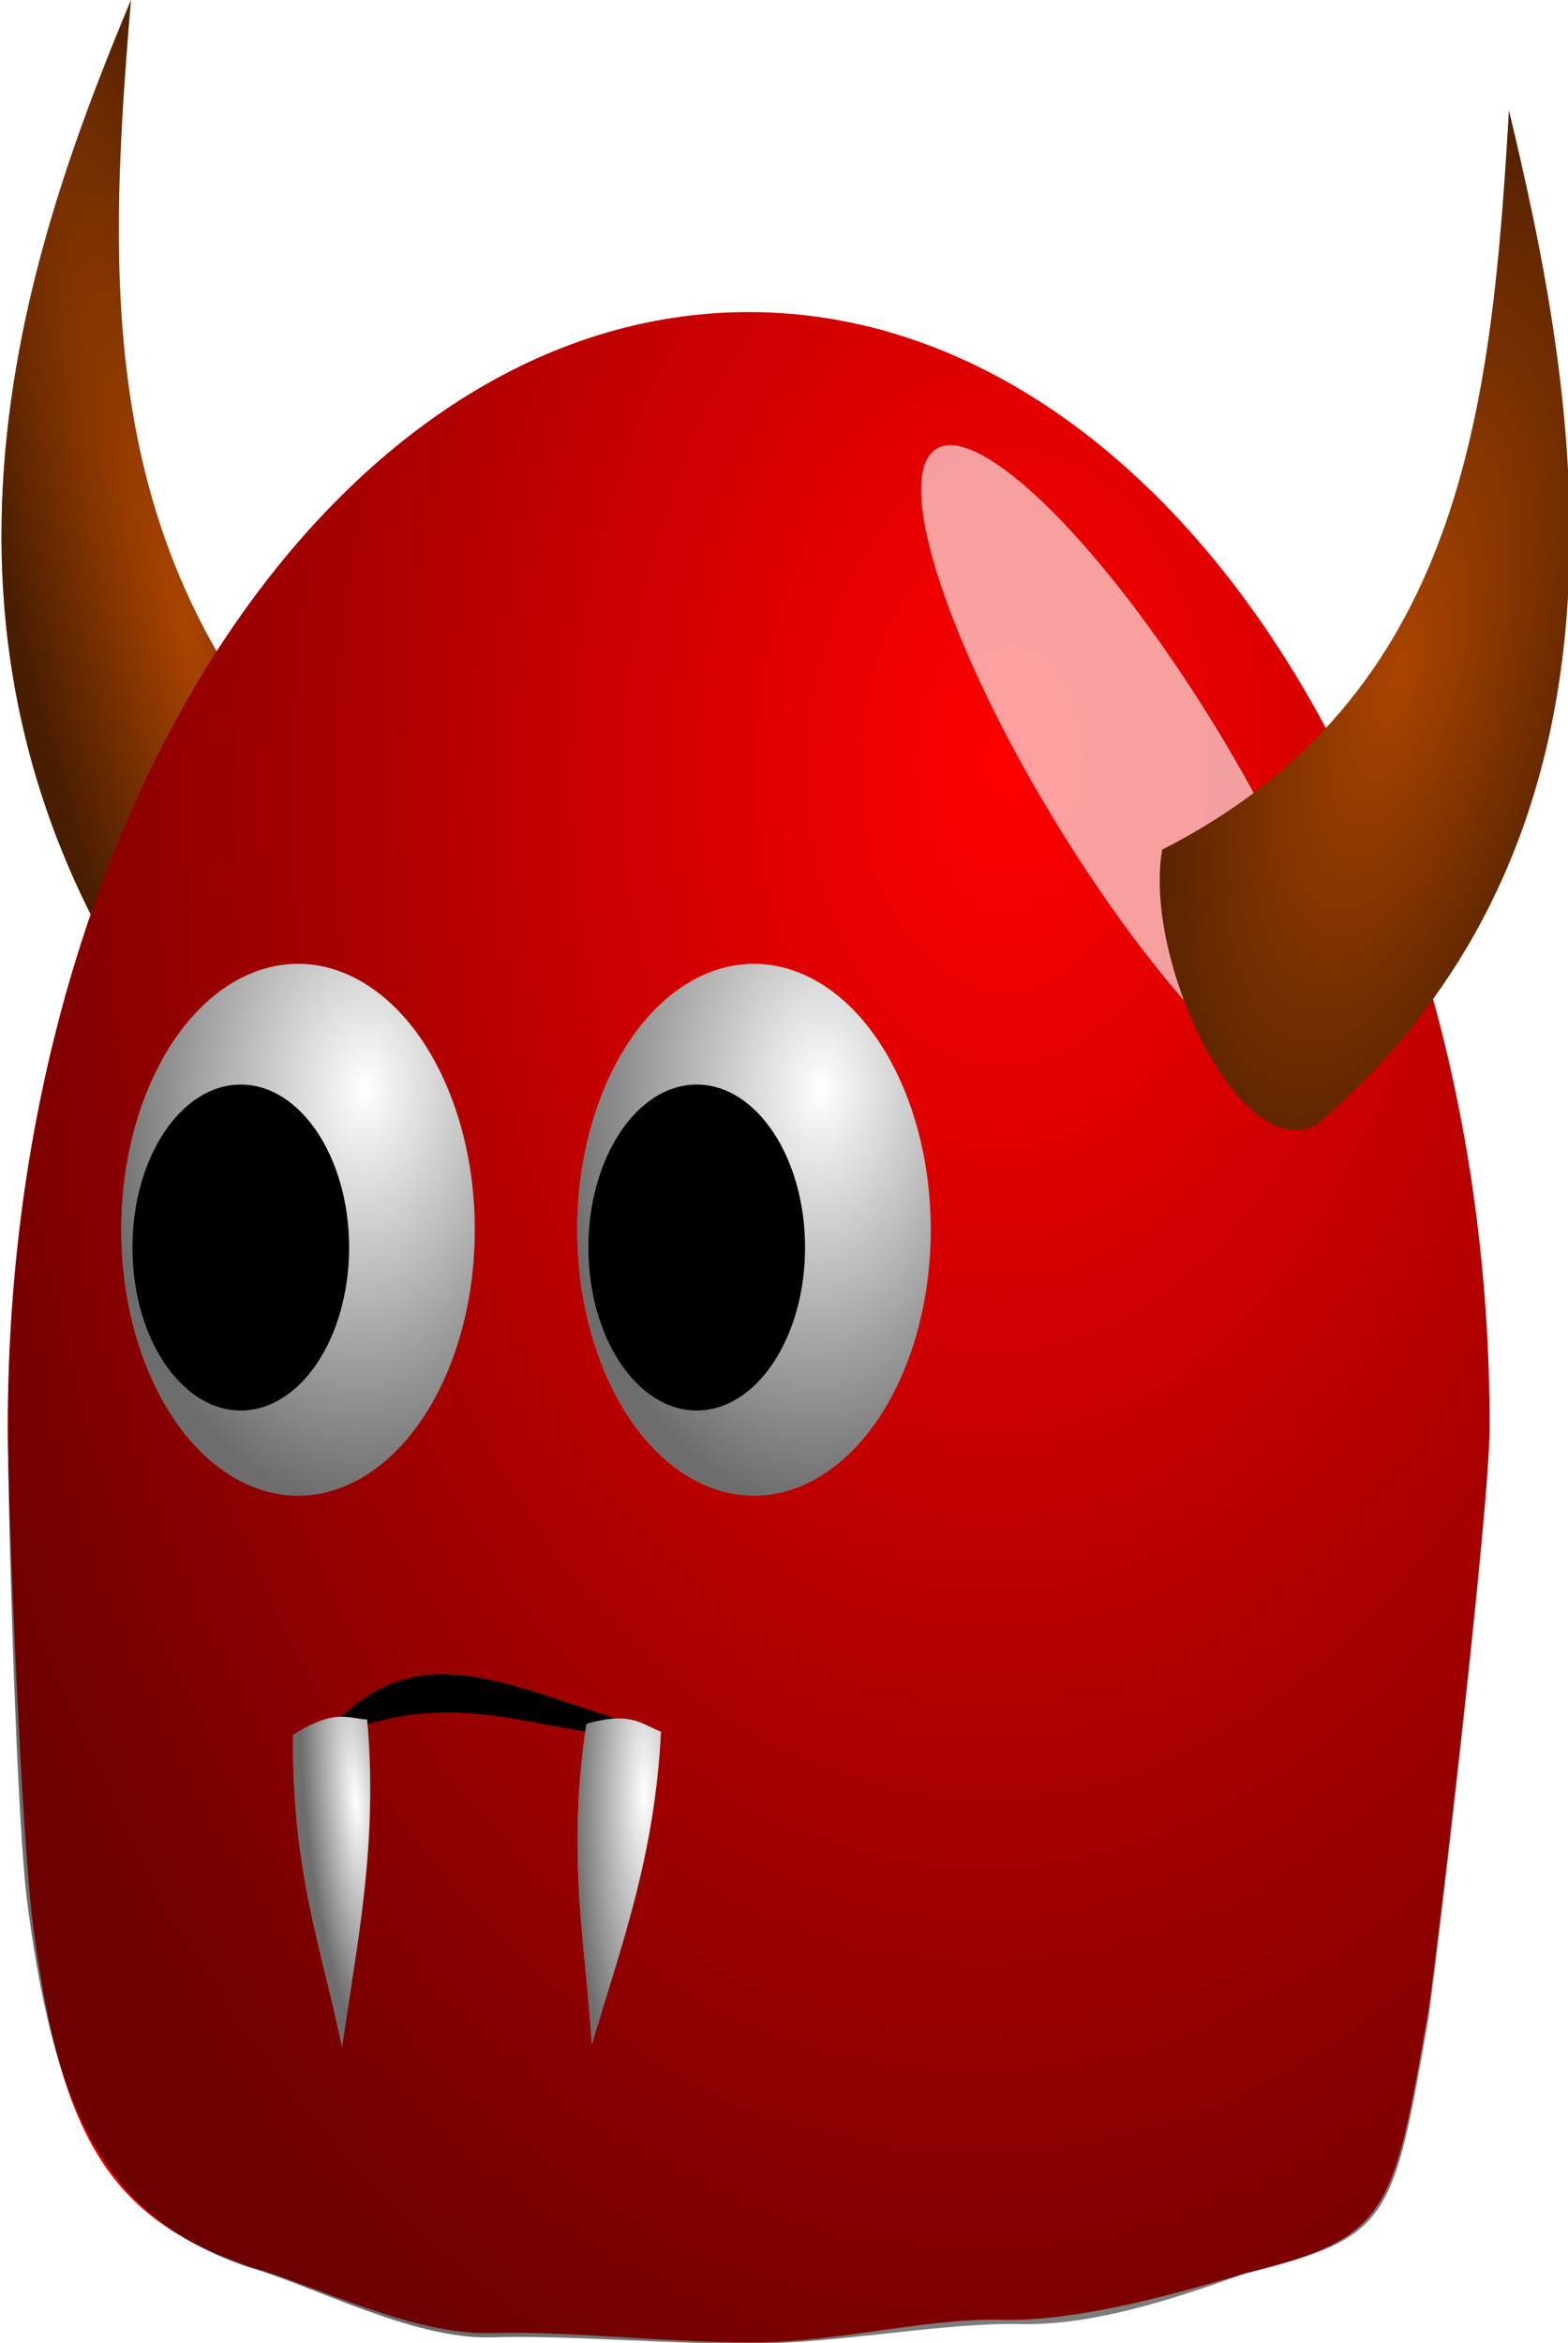 <?xml version="1.0" encoding="UTF-8" standalone="no"?>
<!-- Created with Inkscape (http://www.inkscape.org/) -->

<svg
   xmlns:dc="http://purl.org/dc/elements/1.1/"
   xmlns:cc="http://creativecommons.org/ns#"
   xmlns:rdf="http://www.w3.org/1999/02/22-rdf-syntax-ns#"
   xmlns:svg="http://www.w3.org/2000/svg"
   xmlns="http://www.w3.org/2000/svg"
   xmlns:xlink="http://www.w3.org/1999/xlink"
   xmlns:sodipodi="http://sodipodi.sourceforge.net/DTD/sodipodi-0.dtd"
   xmlns:inkscape="http://www.inkscape.org/namespaces/inkscape"
   width="65.213"
   height="97.409"
   id="svg2"
   sodipodi:version="0.32"
   inkscape:version="0.92.3 (2405546, 2018-03-11)"
   sodipodi:docname="head_devil.svg"
   inkscape:output_extension="org.inkscape.output.svg.inkscape"
   version="1.0"
   inkscape:export-filename="/home/nicu/Desktop/pacman/pacman.png"
   inkscape:export-xdpi="90"
   inkscape:export-ydpi="90">
  <defs
     id="defs4">
    <inkscape:perspective
       sodipodi:type="inkscape:persp3d"
       inkscape:vp_x="-50 : 600 : 1"
       inkscape:vp_y="0 : 1000 : 0"
       inkscape:vp_z="700 : 600 : 1"
       inkscape:persp3d-origin="300 : 400 : 1"
       id="perspective2622" />
    <linearGradient
       id="linearGradient4072">
      <stop
         style="stop-color:#000000;stop-opacity:1;"
         offset="0"
         id="stop4074" />
      <stop
         style="stop-color:#000000;stop-opacity:0;"
         offset="1"
         id="stop4076" />
    </linearGradient>
    <linearGradient
       id="linearGradient2315">
      <stop
         style="stop-color:#000000;stop-opacity:0;"
         offset="0"
         id="stop2317" />
      <stop
         style="stop-color:#000000;stop-opacity:0.572;"
         offset="1"
         id="stop2319" />
    </linearGradient>
    <filter
       inkscape:collect="always"
       id="filter3730"
       x="-0.348"
       width="1.696"
       y="-0.341"
       height="1.682">
      <feGaussianBlur
         inkscape:collect="always"
         stdDeviation="5.465"
         id="feGaussianBlur3732" />
    </filter>
    <radialGradient
       inkscape:collect="always"
       xlink:href="#linearGradient2315"
       id="radialGradient3860"
       gradientUnits="userSpaceOnUse"
       gradientTransform="matrix(-0.476,1.413,0.9,0.686,-141.14,-240.772)"
       cx="216.993"
       cy="497.959"
       fx="216.993"
       fy="497.959"
       r="65" />
    <radialGradient
       inkscape:collect="always"
       xlink:href="#linearGradient2315"
       id="radialGradient3862"
       gradientUnits="userSpaceOnUse"
       gradientTransform="matrix(0.387,1.516,-1.423,0.363,726.515,-93.107)"
       cx="233.5"
       cy="409.862"
       fx="233.5"
       fy="409.862"
       r="15.5" />
    <radialGradient
       inkscape:collect="always"
       xlink:href="#linearGradient2315"
       id="radialGradient3864"
       gradientUnits="userSpaceOnUse"
       gradientTransform="matrix(0.387,1.516,-1.423,0.363,726.515,-93.107)"
       cx="233.5"
       cy="409.862"
       fx="233.5"
       fy="409.862"
       r="15.5" />
    <radialGradient
       inkscape:collect="always"
       xlink:href="#linearGradient2315"
       id="radialGradient3876"
       cx="265.017"
       cy="395.88"
       fx="265.017"
       fy="395.88"
       r="15.981"
       gradientTransform="matrix(-0.539,0.321,0.814,3.09,-23.773,-908.844)"
       gradientUnits="userSpaceOnUse" />
    <radialGradient
       inkscape:collect="always"
       xlink:href="#linearGradient2315"
       id="radialGradient3928"
       cx="151.565"
       cy="401.406"
       fx="151.565"
       fy="401.406"
       r="17.986"
       gradientTransform="matrix(-0.665,-0.517,-0.658,1.916,591.355,-288.39)"
       gradientUnits="userSpaceOnUse" />
    <radialGradient
       inkscape:collect="always"
       xlink:href="#linearGradient2315"
       id="radialGradient3934"
       cx="217.884"
       cy="470.883"
       fx="217.884"
       fy="470.883"
       r="3.659"
       gradientTransform="matrix(-1.115,-0.024,-0.047,4.865,447.523,-1817.866)"
       gradientUnits="userSpaceOnUse" />
    <radialGradient
       inkscape:collect="always"
       xlink:href="#linearGradient2315"
       id="radialGradient3936"
       cx="243.646"
       cy="471.201"
       fx="243.646"
       fy="471.201"
       r="3.385"
       gradientTransform="matrix(-0.871,0.178,0.382,4.233,197.841,-1569.769)"
       gradientUnits="userSpaceOnUse" />
  </defs>
  <sodipodi:namedview
     id="base"
     pagecolor="#ffffff"
     bordercolor="#666666"
     borderopacity="1.0"
     gridtolerance="10000"
     guidetolerance="10"
     objecttolerance="10"
     inkscape:pageopacity="0.0"
     inkscape:pageshadow="2"
     inkscape:zoom="2.86"
     inkscape:cx="35.137939"
     inkscape:cy="52.944918"
     inkscape:document-units="px"
     inkscape:current-layer="g3902"
     showgrid="false"
     inkscape:window-width="1280"
     inkscape:window-height="737"
     inkscape:window-x="-8"
     inkscape:window-y="-8"
     showguides="true"
     inkscape:guide-bbox="true"
     height="640px"
     width="128px"
     inkscape:pagecheckerboard="true"
     fit-margin-top="0"
     fit-margin-left="0"
     fit-margin-right="0"
     fit-margin-bottom="0"
     inkscape:window-maximized="1">
    <inkscape:grid
       type="xygrid"
       id="grid3194"
       originx="-18.352"
       originy="-17.934"
       spacingx="1"
       spacingy="1" />
  </sodipodi:namedview>
  <g
     inkscape:label="Layer 1"
     inkscape:groupmode="layer"
     id="layer1"
     transform="translate(-251.773,-24.391)">
    <g
       transform="matrix(0.713,0,0,0.713,-80.513,-2.299)"
       id="g3830">
      <g
         id="g3902"
         transform="translate(321.175,-325.731)">
        <path
           style="fill:#aa4400;fill-rule:evenodd;stroke:none;stroke-width:0.815px;stroke-linecap:butt;stroke-linejoin:miter;stroke-opacity:1"
           d="m 152.501,363.171 c -5.922,14.233 -14.712,37.999 2.652,61.377 4.132,3.746 11.264,-6.326 11.044,-12.825 -15.877,-14.32 -15.145,-31.292 -13.696,-48.552 z"
           id="path3868"
           sodipodi:nodetypes="cccc"
           inkscape:connector-curvature="0" />
        <path
           sodipodi:nodetypes="cccc"
           id="path3874"
           d="m 152.501,363.171 c -5.922,14.233 -14.712,37.999 2.652,61.377 4.132,3.746 11.264,-6.326 11.044,-12.825 -15.877,-14.32 -15.145,-31.292 -13.696,-48.552 z"
           style="fill:url(#radialGradient3876);fill-rule:evenodd;stroke:none;stroke-width:0.815px;stroke-linecap:butt;stroke-linejoin:miter;stroke-opacity:1"
           inkscape:connector-curvature="0" />
        <path
           sodipodi:nodetypes="cccsssccssc"
           id="path3834"
           d="m 145.32,446.362 c 0,4.843 0.843,24.788 1.512,29.329 1.645,12.459 4.683,16.93 12.68,19.66 3.717,1.043 9.415,3.972 14.003,3.844 4.588,-0.127 10.027,0.541 15.186,0.541 5.183,0 9.991,-1.419 14.598,-1.314 4.606,0.105 10.482,-1.627 14.206,-2.709 8.433,-2.105 8.596,-3.411 10.675,-15.274 0.63,-4.415 3.576,-29.381 3.576,-34.078 0,-35.88 -19.362,-65 -43.218,-65 -23.856,0 -43.218,29.12 -43.218,65 z"
           style="fill:#ff0000;fill-opacity:1;stroke:none;stroke-width:3.262;stroke-linecap:round;stroke-miterlimit:4;stroke-opacity:1"
           inkscape:connector-curvature="0" />
        <path
           style="fill:url(#radialGradient3860);fill-opacity:1;stroke:none;stroke-width:3.262;stroke-linecap:round;stroke-miterlimit:4;stroke-opacity:1"
           d="m 145.32,446.362 c 0,4.843 0.516,23.559 1.185,28.101 1.645,12.459 4.847,18.158 12.844,20.889 3.717,1.043 9.578,4.217 14.166,4.09 4.588,-0.127 9.864,0.374 15.023,0.374 5.183,0 11.298,-1.251 15.904,-1.146 4.606,0.105 9.992,-1.873 13.063,-2.954 8.433,-2.105 8.596,-2.92 10.675,-14.783 0.63,-4.415 3.576,-29.872 3.576,-34.57 0,-35.88 -19.362,-65 -43.218,-65 -23.856,0 -43.218,29.12 -43.218,65 z"
           id="path3836"
           sodipodi:nodetypes="cccsssccssc"
           inkscape:connector-curvature="0" />
        <g
           transform="matrix(-0.665,0,0,1,324.177,10)"
           id="g3838">
          <circle
             style="opacity:1;fill:#ffffff;fill-opacity:1;stroke:none;stroke-width:4;stroke-linecap:round;stroke-miterlimit:4;stroke-dasharray:none;stroke-opacity:1"
             id="path3840"
             transform="translate(4,7)"
             cx="239.5"
             cy="417.862"
             r="15.5" />
          <circle
             transform="translate(4,7)"
             id="path3842"
             style="opacity:1;fill:url(#radialGradient3862);fill-opacity:1;stroke:none;stroke-width:4;stroke-linecap:round;stroke-miterlimit:4;stroke-dasharray:none;stroke-opacity:1"
             cx="239.5"
             cy="417.862"
             r="15.5" />
          <circle
             style="opacity:1;fill:#000000;fill-opacity:1;stroke:none;stroke-width:4;stroke-linecap:round;stroke-miterlimit:4;stroke-dasharray:none;stroke-opacity:1"
             id="path3844"
             transform="matrix(0.613,0,0,0.613,101.71,169.753)"
             cx="239.5"
             cy="417.862"
             r="15.5" />
        </g>
        <g
           transform="matrix(-0.665,0,0,1,350.773,10)"
           id="g3846">
          <circle
             transform="translate(4,7)"
             id="path3848"
             style="opacity:1;fill:#ffffff;fill-opacity:1;stroke:none;stroke-width:4;stroke-linecap:round;stroke-miterlimit:4;stroke-dasharray:none;stroke-opacity:1"
             cx="239.5"
             cy="417.862"
             r="15.5" />
          <circle
             style="opacity:1;fill:url(#radialGradient3864);fill-opacity:1;stroke:none;stroke-width:4;stroke-linecap:round;stroke-miterlimit:4;stroke-dasharray:none;stroke-opacity:1"
             id="path3850"
             transform="translate(4,7)"
             cx="239.5"
             cy="417.862"
             r="15.5" />
          <circle
             transform="matrix(0.613,0,0,0.613,101.71,169.753)"
             id="path3852"
             style="opacity:1;fill:#000000;fill-opacity:1;stroke:none;stroke-width:4;stroke-linecap:round;stroke-miterlimit:4;stroke-dasharray:none;stroke-opacity:1"
             cx="239.5"
             cy="417.862"
             r="15.5" />
        </g>
        <path
           id="path3854"
           d="m 180.009,413.252 c -10.026,10.27 -20.406,16.414 -23.171,13.715 -2.765,-2.699 3.128,-13.225 13.153,-23.494 10.026,-10.27 20.406,-16.414 23.171,-13.715 2.765,2.699 -3.128,13.225 -13.153,23.494 z"
           style="fill:#ffffff;fill-opacity:0.627;stroke:none;stroke-width:4;stroke-linecap:round;stroke-miterlimit:4;stroke-opacity:1;filter:url(#filter3730)"
           inkscape:connector-curvature="0"
           transform="matrix(-0.665,0,0,1,327.501,0)" />
        <path
           sodipodi:nodetypes="cccc"
           id="path3866"
           d="m 232.884,369.615 c 3.783,15.796 9.027,41.823 -11.235,59.14 -4.566,2.345 -10.118,-9.771 -8.988,-16.052 17.533,-8.938 19.208,-25.758 20.223,-43.088 z"
           style="fill:#aa4400;fill-rule:evenodd;stroke:none;stroke-width:0.815px;stroke-linecap:butt;stroke-linejoin:miter;stroke-opacity:1"
           inkscape:connector-curvature="0" />
        <path
           sodipodi:nodetypes="ccccc"
           id="path3896"
           d="m 164.734,463.299 c 4.647,-4.427 9.302,-2.091 15.806,-0.01 l 2.176,1.223 c -6.898,-0.336 -10.869,-2.977 -17.767,-0.36 z"
           style="fill:#000000;fill-opacity:1;fill-rule:evenodd;stroke:none;stroke-width:0.815px;stroke-linecap:butt;stroke-linejoin:miter;stroke-opacity:1"
           inkscape:connector-curvature="0" />
        <path
           sodipodi:nodetypes="cccc"
           id="path3878"
           d="m 183.419,464.128 c -0.356,7.328 -2.356,12.572 -4.032,18.228 -0.37,-5.908 -1.481,-10.929 -0.316,-18.678 2.632,-0.767 3.228,0.044 4.348,0.45 z"
           style="fill:#ffffff;fill-rule:evenodd;stroke:none;stroke-width:0.815px;stroke-linecap:butt;stroke-linejoin:miter;stroke-opacity:1"
           inkscape:connector-curvature="0" />
        <path
           style="fill:#ffffff;fill-rule:evenodd;stroke:none;stroke-width:0.815px;stroke-linecap:butt;stroke-linejoin:miter;stroke-opacity:1"
           d="m 166.279,463.419 c 0.65,7.282 -0.594,13.032 -1.464,19.084 -1.167,-5.669 -2.938,-10.241 -2.854,-18.184 2.472,-1.562 3.166,-0.951 4.317,-0.899 z"
           id="path3886"
           sodipodi:nodetypes="cccc"
           inkscape:connector-curvature="0" />
        <path
           style="fill:url(#radialGradient3928);fill-rule:evenodd;stroke:none;stroke-width:0.815px;stroke-linecap:butt;stroke-linejoin:miter;stroke-opacity:1"
           d="m 232.884,369.615 c 3.783,15.796 9.027,41.823 -11.235,59.14 -4.566,2.345 -10.118,-9.771 -8.988,-16.052 17.533,-8.938 19.208,-25.758 20.223,-43.088 z"
           id="path3926"
           sodipodi:nodetypes="cccc"
           inkscape:connector-curvature="0" />
        <path
           style="fill:url(#radialGradient3934);fill-rule:evenodd;stroke:none;stroke-width:0.815px;stroke-linecap:butt;stroke-linejoin:miter;stroke-opacity:1"
           d="m 183.419,464.128 c -0.356,7.328 -2.356,12.572 -4.032,18.228 -0.37,-5.908 -1.481,-10.929 -0.316,-18.678 2.632,-0.767 3.228,0.044 4.348,0.45 z"
           id="path3930"
           sodipodi:nodetypes="cccc"
           inkscape:connector-curvature="0" />
        <path
           sodipodi:nodetypes="cccc"
           id="path3932"
           d="m 166.279,463.419 c 0.65,7.282 -0.594,13.032 -1.464,19.084 -1.167,-5.669 -2.938,-10.241 -2.854,-18.184 2.472,-1.562 3.166,-0.951 4.317,-0.899 z"
           style="fill:url(#radialGradient3936);fill-rule:evenodd;stroke:none;stroke-width:0.815px;stroke-linecap:butt;stroke-linejoin:miter;stroke-opacity:1"
           inkscape:connector-curvature="0" />
      </g>
    </g>
  </g>
</svg>
